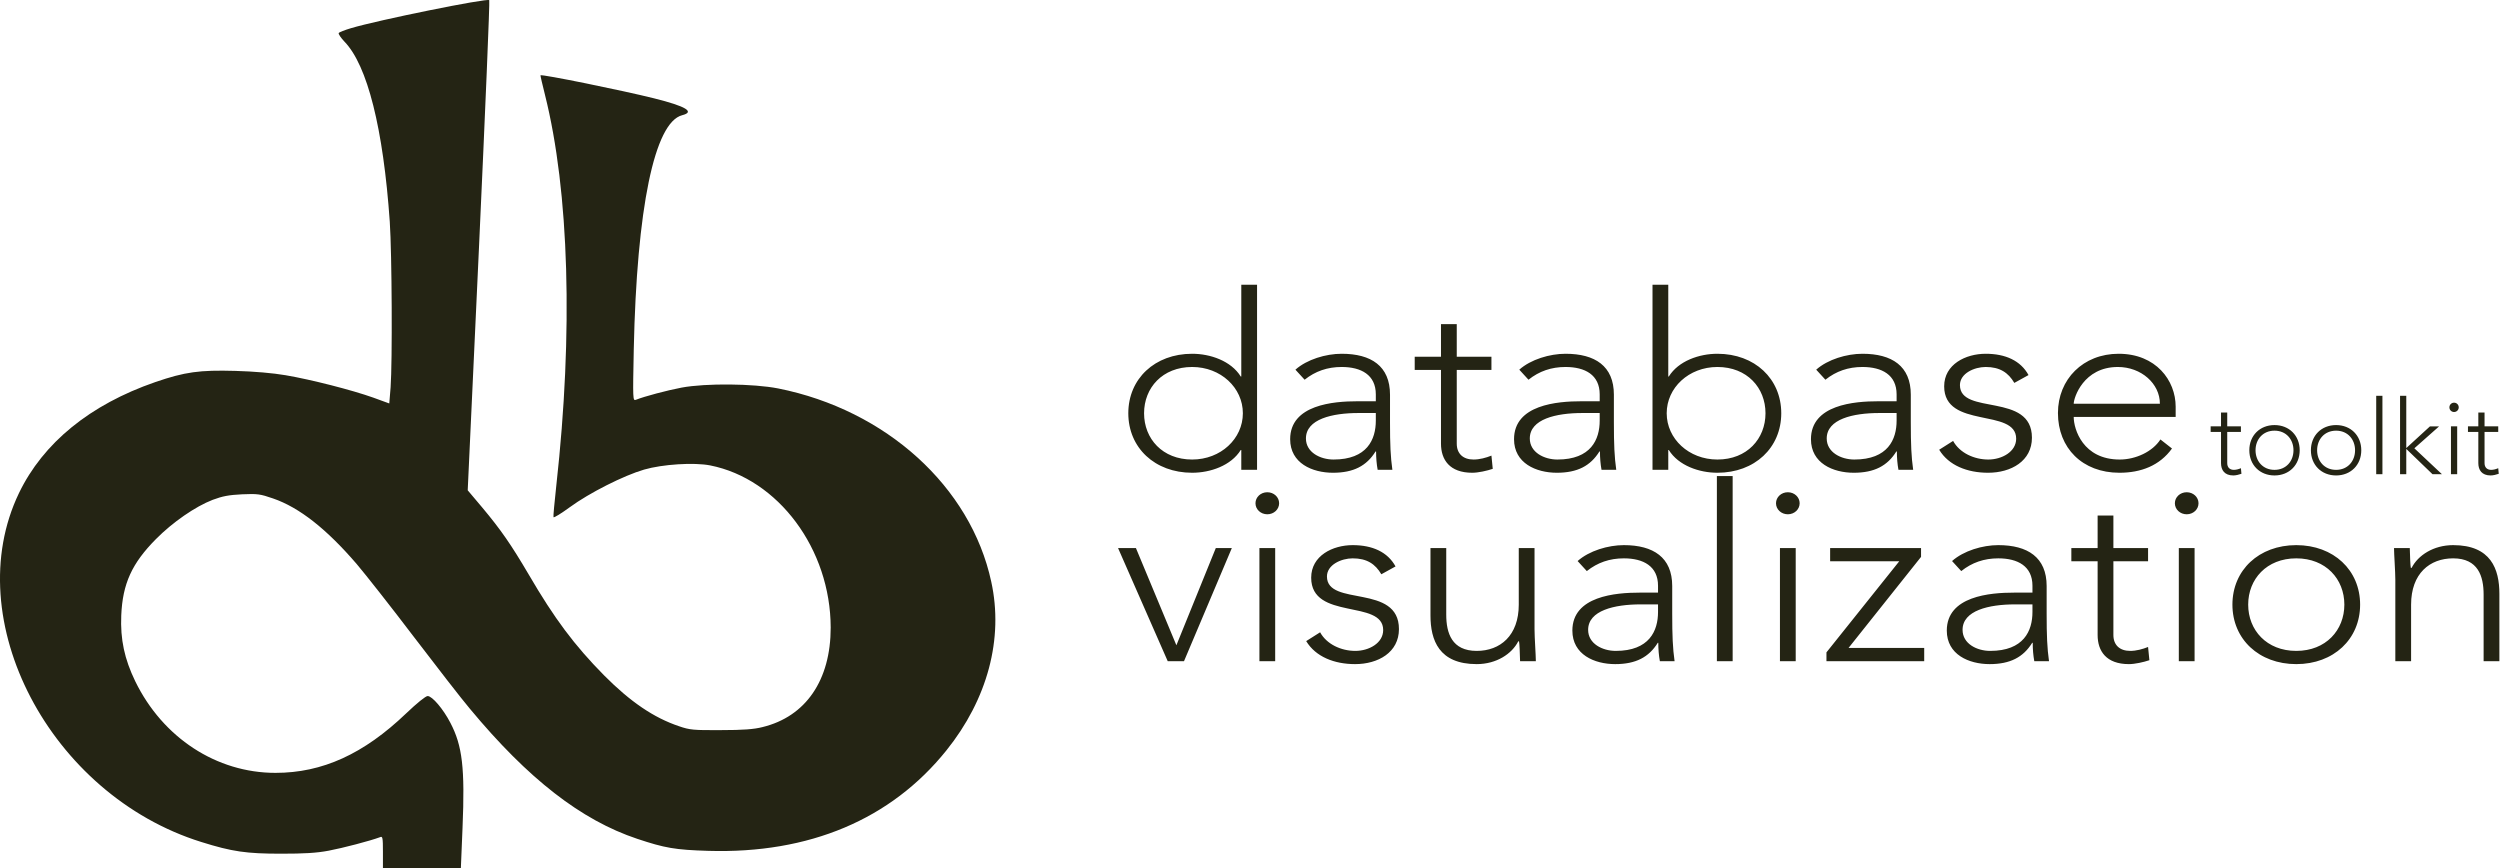 <svg xmlns="http://www.w3.org/2000/svg" width="1080" height="375" viewBox="0 0 1080 375">
  <g fill="#242414" fill-rule="evenodd">
    <path fill-rule="nonzero" d="M165.428,368.074 C165.428,361.798 165.284,361.148 164.202,361.653 C159.949,363.24 148.125,366.343 141.997,367.497 C136.662,368.507 131.327,368.796 121.45,368.796 C106.454,368.796 100.326,367.93 86.988,363.745 C21.598,343.401 -18.054,267.649 8.188,213.035 C18.642,191.32 38.901,174.799 67.09,165.059 C79.923,160.658 86.195,159.793 101.624,160.226 C109.626,160.442 117.989,161.163 123.396,162.101 C134.427,163.977 152.162,168.522 161.246,171.769 L168.168,174.294 L168.744,167.296 C169.537,156.33 169.321,109.724 168.384,95.8 C165.572,55.472 158.723,28.273 148.846,18.029 C147.26,16.369 146.106,14.638 146.323,14.277 C146.539,13.916 148.918,12.979 151.586,12.185 C163.409,8.65 210.415,-0.873 211.353,0.065 C211.641,0.353 209.622,48.113 206.955,106.189 L202.052,211.809 L208.325,219.24 C216.471,228.979 220.797,235.256 228.439,248.242 C239.47,267.144 248.121,278.759 260.954,291.745 C272.345,303.216 282.438,310.07 293.397,313.749 C298.011,315.336 299.597,315.481 311.421,315.409 C321.009,315.409 325.696,315.048 329.372,314.11 C348.117,309.565 358.859,293.837 358.859,271.112 C358.787,237.204 336.221,206.903 306.807,201.059 C299.813,199.689 286.187,200.554 278.257,202.863 C269.533,205.388 254.538,212.963 246.175,219.096 C242.426,221.837 239.253,223.785 239.109,223.424 C238.965,223.064 239.542,216.859 240.335,209.645 C247.689,143.56 245.886,82.67 235.432,40.971 C234.279,36.425 233.414,32.602 233.486,32.53 C233.99,31.953 269.029,39.095 282.583,42.486 C296.425,45.949 300.318,48.329 294.695,49.772 C282.727,52.874 275.085,89.885 273.787,150.919 C273.354,172.707 273.354,173.212 274.724,172.707 C278.257,171.264 288.35,168.594 294.478,167.44 C305.004,165.492 325.479,165.709 336.149,167.801 C382.795,177.107 419.347,210.222 428.215,251.272 C433.622,275.873 426.629,302.062 408.821,324.21 C384.886,354.006 349.559,368.868 306.014,367.569 C291.595,367.136 287.197,366.343 275.301,362.375 C251.077,354.295 228.151,336.475 202.99,306.174 C199.385,301.918 188.498,287.849 178.693,275.008 C168.889,262.094 157.858,248.098 154.181,243.769 C141.132,228.547 129.308,219.24 117.989,215.344 C112.366,213.396 111.212,213.252 104.58,213.54 C98.812,213.829 96.144,214.334 91.891,215.921 C84.393,218.807 74.588,225.589 67.378,232.875 C56.997,243.336 52.959,252.138 52.383,265.845 C51.95,276.234 53.752,284.675 58.439,294.342 C70.334,318.727 93.549,333.878 118.999,333.878 C139.257,333.878 157.137,325.725 175.449,308.194 C180.135,303.721 183.884,300.691 184.749,300.691 C186.696,300.691 191.454,306.246 194.554,312.234 C199.745,322.118 200.899,331.785 199.817,357.541 L199.096,375 L182.226,375 L165.428,375 L165.428,368.074 Z"/>
    <g transform="translate(483 123)">
      <path d="M485.077 61.167L485.077 63.585 479.166 63.585 479.166 77.066C479.166 78.902 480.241 79.977 482.032 79.977 483.062 79.977 484.137 79.664 485.077 79.26L485.301 81.679C484.316 82.037 482.838 82.395 481.808 82.395 477.957 82.395 476.479 80.022 476.479 77.066L476.479 63.585 472 63.585 472 61.167 476.479 61.167 476.479 55.211 479.166 55.211 479.166 61.167 485.077 61.167zM488.705 71.513C488.705 65.198 493.228 60.63 499.588 60.63 505.948 60.63 510.471 65.198 510.471 71.513 510.471 77.827 505.948 82.395 499.588 82.395 493.228 82.395 488.705 77.827 488.705 71.513zM491.392 71.513C491.392 76.17 494.527 79.977 499.588 79.977 504.649 79.977 507.784 76.17 507.784 71.513 507.784 66.855 504.649 63.048 499.588 63.048 494.527 63.048 491.392 66.855 491.392 71.513zM515.308 71.513C515.308 65.198 519.831 60.63 526.191 60.63 532.55 60.63 537.074 65.198 537.074 71.513 537.074 77.827 532.55 82.395 526.191 82.395 519.831 82.395 515.308 77.827 515.308 71.513zM517.995 71.513C517.995 76.17 521.13 79.977 526.191 79.977 531.252 79.977 534.387 76.17 534.387 71.513 534.387 66.855 531.252 63.048 526.191 63.048 521.13 63.048 517.995 66.855 517.995 71.513zM543.523 81.858L543.523 48 546.21 48 546.21 81.858 543.523 81.858zM553.824 81.858L553.824 48 556.511 48 556.511 70.572 566.722 61.212 570.663 61.212 560.004 70.662 571.917 81.858 567.842 81.858 556.511 70.93 556.511 81.858 553.824 81.858zM575.813 81.858L575.813 61.167 578.501 61.167 578.501 81.858 575.813 81.858zM575.142 52.971C575.142 51.852 576.037 50.956 577.157 50.956 578.277 50.956 579.172 51.852 579.172 52.971 579.172 54.091 578.277 54.987 577.157 54.987 576.037 54.987 575.142 54.091 575.142 52.971zM596.236 61.167L596.236 63.585 590.324 63.585 590.324 77.066C590.324 78.902 591.399 79.977 593.19 79.977 594.22 79.977 595.295 79.664 596.236 79.26L596.46 81.679C595.474 82.037 593.996 82.395 592.966 82.395 589.115 82.395 587.637 80.022 587.637 77.066L587.637 63.585 583.158 63.585 583.158 61.167 587.637 61.167 587.637 55.211 590.324 55.211 590.324 61.167 596.236 61.167zM53.237 79.961L53.237 71.393 53.01 71.393C48.81 78.163 39.843 81.23 32.01 81.23 15.892 81.23 4.427 70.442 4.427 55.528 4.427 40.615 15.892 29.827 32.01 29.827 39.843 29.827 48.81 32.894 53.01 39.663L53.237 39.663 53.237 0 60.048 0 60.048 79.961 53.237 79.961zM53.918 55.528C53.918 44.528 44.383 35.538 32.01 35.538 19.184 35.538 11.238 44.528 11.238 55.528 11.238 66.528 19.184 75.518 32.01 75.518 44.383 75.518 53.918 66.528 53.918 55.528zM117.485 47.49L117.485 59.442C117.485 68.961 117.712 74.355 118.507 79.961L112.15 79.961C111.696 77.528 111.469 74.778 111.469 72.028L111.242 72.028C107.382 78.268 101.707 81.23 92.853 81.23 83.885 81.23 74.35 77.105 74.35 66.74 74.35 51.826 93.08 50.346 103.409 50.346L111.355 50.346 111.355 47.384C111.355 38.923 104.999 35.538 96.599 35.538 90.469 35.538 85.248 37.336 80.594 41.038L76.621 36.702C81.615 32.259 89.788 29.827 96.599 29.827 109.312 29.827 117.485 35.115 117.485 47.49zM111.355 55.422L103.863 55.422C92.512 55.422 81.161 58.067 81.161 66.422 81.161 72.451 87.404 75.518 93.08 75.518 107.609 75.518 111.355 66.845 111.355 58.701L111.355 55.422zM161.301 31.096L161.301 36.807 146.317 36.807 146.317 68.644C146.317 72.98 149.041 75.518 153.582 75.518 156.193 75.518 158.917 74.778 161.301 73.826L161.868 79.538C159.371 80.384 155.625 81.23 153.014 81.23 143.252 81.23 139.506 75.624 139.506 68.644L139.506 36.807 128.155 36.807 128.155 31.096 139.506 31.096 139.506 17.029 146.317 17.029 146.317 31.096 161.301 31.096zM214.197 47.49L214.197 59.442C214.197 68.961 214.424 74.355 215.219 79.961L208.862 79.961C208.408 77.528 208.181 74.778 208.181 72.028L207.954 72.028C204.095 78.268 198.419 81.23 189.565 81.23 180.598 81.23 171.063 77.105 171.063 66.74 171.063 51.826 189.792 50.346 200.122 50.346L208.068 50.346 208.068 47.384C208.068 38.923 201.711 35.538 193.311 35.538 187.181 35.538 181.96 37.336 177.306 41.038L173.333 36.702C178.327 32.259 186.5 29.827 193.311 29.827 206.024 29.827 214.197 35.115 214.197 47.49zM208.068 55.422L200.576 55.422C189.225 55.422 177.873 58.067 177.873 66.422 177.873 72.451 184.116 75.518 189.792 75.518 204.322 75.518 208.068 66.845 208.068 58.701L208.068 55.422zM230.883 79.961L230.883 0 237.694 0 237.694 39.663 237.921 39.663C242.121 32.894 251.089 29.827 258.921 29.827 275.04 29.827 286.504 40.615 286.504 55.528 286.504 70.442 275.04 81.23 258.921 81.23 251.089 81.23 242.121 78.163 237.921 71.393L237.694 71.393 237.694 79.961 230.883 79.961zM237.013 55.528C237.013 66.528 246.548 75.518 258.921 75.518 271.748 75.518 279.694 66.528 279.694 55.528 279.694 44.528 271.748 35.538 258.921 35.538 246.548 35.538 237.013 44.528 237.013 55.528zM342.466 47.49L342.466 59.442C342.466 68.961 342.693 74.355 343.487 79.961L337.131 79.961C336.677 77.528 336.45 74.778 336.45 72.028L336.223 72.028C332.363 78.268 326.688 81.23 317.834 81.23 308.866 81.23 299.331 77.105 299.331 66.74 299.331 51.826 318.061 50.346 328.39 50.346L336.336 50.346 336.336 47.384C336.336 38.923 329.979 35.538 321.58 35.538 315.45 35.538 310.228 37.336 305.574 41.038L301.601 36.702C306.596 32.259 314.769 29.827 321.58 29.827 334.293 29.827 342.466 35.115 342.466 47.49zM336.336 55.422L328.844 55.422C317.493 55.422 306.142 58.067 306.142 66.422 306.142 72.451 312.385 75.518 318.061 75.518 332.59 75.518 336.336 66.845 336.336 58.701L336.336 55.422zM354.725 71.288L360.741 67.48C363.579 72.663 369.822 75.518 375.952 75.518 381.854 75.518 387.984 72.134 387.984 66.528 387.984 53.096 356.882 62.509 356.882 43.894 356.882 34.375 366.19 29.827 374.817 29.827 383.33 29.827 389.914 32.788 393.319 39.028L387.189 42.413C384.579 37.971 380.946 35.538 374.817 35.538 369.936 35.538 363.692 38.288 363.692 43.365 363.692 56.586 394.795 46.326 394.795 66.105 394.795 76.153 385.827 81.23 375.838 81.23 366.871 81.23 358.811 78.057 354.725 71.288zM450.302 66.845L455.297 70.759C449.962 78.163 441.902 81.23 432.594 81.23 416.589 81.23 406.032 70.547 406.032 55.422 406.032 40.826 416.93 29.827 432.254 29.827 448.372 29.827 456.886 41.355 456.886 52.673L456.886 57.115 412.843 57.115C412.843 62.403 416.816 75.518 432.708 75.518 439.632 75.518 446.897 72.134 450.302 66.845zM412.843 51.403L450.075 51.403C450.075 42.73 442.016 35.538 431.913 35.538 417.043 35.538 412.843 48.865 412.843 51.403zM21.454 162.63L0 113.765 7.719 113.765 25.2 155.755 42.226 113.765 49.151 113.765 28.492 162.63 21.454 162.63zM61.069 162.63L61.069 113.765 67.88 113.765 67.88 162.63 61.069 162.63zM59.367 94.41C59.367 91.765 61.637 89.65 64.475 89.65 67.313 89.65 69.583 91.765 69.583 94.41 69.583 97.054 67.313 99.169 64.475 99.169 61.637 99.169 59.367 97.054 59.367 94.41zM81.275 153.957L87.291 150.149C90.129 155.332 96.372 158.188 102.501 158.188 108.404 158.188 114.534 154.803 114.534 149.197 114.534 135.765 83.431 145.178 83.431 126.563 83.431 117.044 92.739 112.496 101.366 112.496 109.88 112.496 116.463 115.457 119.869 121.698L113.739 125.082C111.128 120.64 107.496 118.207 101.366 118.207 96.485 118.207 90.242 120.957 90.242 126.034 90.242 139.255 121.344 128.996 121.344 148.774 121.344 158.822 112.377 163.899 102.388 163.899 93.42 163.899 85.361 160.726 81.275 153.957zM179.917 113.765L179.917 148.88C179.917 152.476 180.484 160.092 180.484 162.63L173.673 162.63C173.56 159.034 173.446 155.015 173.219 154.063L172.879 154.063C170.155 159.457 163.457 163.899 154.944 163.899 138.598 163.899 134.966 153.534 134.966 142.851L134.966 113.765 141.777 113.765 141.777 142.534C141.777 150.467 144.16 158.188 154.944 158.188 165.046 158.188 173.106 151.63 173.106 138.198L173.106 113.765 179.917 113.765zM239.397 130.159L239.397 142.111C239.397 151.63 239.624 157.024 240.418 162.63L234.062 162.63C233.608 160.197 233.381 157.447 233.381 154.697L233.154 154.697C229.294 160.938 223.619 163.899 214.765 163.899 205.797 163.899 196.262 159.774 196.262 149.409 196.262 134.496 214.992 133.015 225.321 133.015L233.267 133.015 233.267 130.053C233.267 121.592 226.911 118.207 218.511 118.207 212.381 118.207 207.159 120.005 202.505 123.707L198.533 119.371C203.527 114.929 211.7 112.496 218.511 112.496 231.224 112.496 239.397 117.784 239.397 130.159zM233.267 138.092L225.775 138.092C214.424 138.092 203.073 140.736 203.073 149.092 203.073 155.121 209.316 158.188 214.992 158.188 229.521 158.188 233.267 149.515 233.267 141.371L233.267 138.092zM258.694 162.63L258.694 82.669 265.505 82.669 265.505 162.63 258.694 162.63zM285.937 162.63L285.937 113.765 292.747 113.765 292.747 162.63 285.937 162.63zM284.234 94.41C284.234 91.765 286.504 89.65 289.342 89.65 292.18 89.65 294.45 91.765 294.45 94.41 294.45 97.054 292.18 99.169 289.342 99.169 286.504 99.169 284.234 97.054 284.234 94.41zM306.028 162.63L306.028 158.822 337.471 119.477 307.618 119.477 307.618 113.765 346.893 113.765 346.893 117.573 315.563 156.919 348.255 156.919 348.255 162.63 306.028 162.63zM401.151 130.159L401.151 142.111C401.151 151.63 401.378 157.024 402.173 162.63L395.816 162.63C395.362 160.197 395.135 157.447 395.135 154.697L394.908 154.697C391.049 160.938 385.373 163.899 376.519 163.899 367.552 163.899 358.017 159.774 358.017 149.409 358.017 134.496 376.746 133.015 387.076 133.015L395.022 133.015 395.022 130.053C395.022 121.592 388.665 118.207 380.265 118.207 374.136 118.207 368.914 120.005 364.26 123.707L360.287 119.371C365.282 114.929 373.455 112.496 380.265 112.496 392.979 112.496 401.151 117.784 401.151 130.159zM395.022 138.092L387.53 138.092C376.179 138.092 364.828 140.736 364.828 149.092 364.828 155.121 371.071 158.188 376.746 158.188 391.276 158.188 395.022 149.515 395.022 141.371L395.022 138.092zM444.967 113.765L444.967 119.477 429.984 119.477 429.984 151.313C429.984 155.649 432.708 158.188 437.248 158.188 439.859 158.188 442.583 157.447 444.967 156.495L445.535 162.207C443.037 163.053 439.291 163.899 436.681 163.899 426.919 163.899 423.173 158.294 423.173 151.313L423.173 119.477 411.822 119.477 411.822 113.765 423.173 113.765 423.173 99.698 429.984 99.698 429.984 113.765 444.967 113.765zM458.248 162.63L458.248 113.765 465.059 113.765 465.059 162.63 458.248 162.63zM456.545 94.41C456.545 91.765 458.816 89.65 461.653 89.65 464.491 89.65 466.761 91.765 466.761 94.41 466.761 97.054 464.491 99.169 461.653 99.169 458.816 99.169 456.545 97.054 456.545 94.41zM481.404 138.198C481.404 123.284 492.869 112.496 508.988 112.496 525.107 112.496 536.571 123.284 536.571 138.198 536.571 153.111 525.107 163.899 508.988 163.899 492.869 163.899 481.404 153.111 481.404 138.198zM488.215 138.198C488.215 149.197 496.161 158.188 508.988 158.188 521.815 158.188 529.761 149.197 529.761 138.198 529.761 127.198 521.815 118.207 508.988 118.207 496.161 118.207 488.215 127.198 488.215 138.198zM551.782 162.63L551.782 127.515C551.782 123.919 551.214 116.304 551.214 113.765L558.025 113.765C558.139 117.361 558.252 121.38 558.479 122.332L558.82 122.332C561.544 116.938 568.241 112.496 576.755 112.496 593.1 112.496 596.733 122.861 596.733 133.544L596.733 162.63 589.922 162.63 589.922 133.861C589.922 125.929 587.538 118.207 576.755 118.207 566.652 118.207 558.593 124.765 558.593 138.198L558.593 162.63 551.782 162.63z"/>
    </g>
  </g>
</svg>
